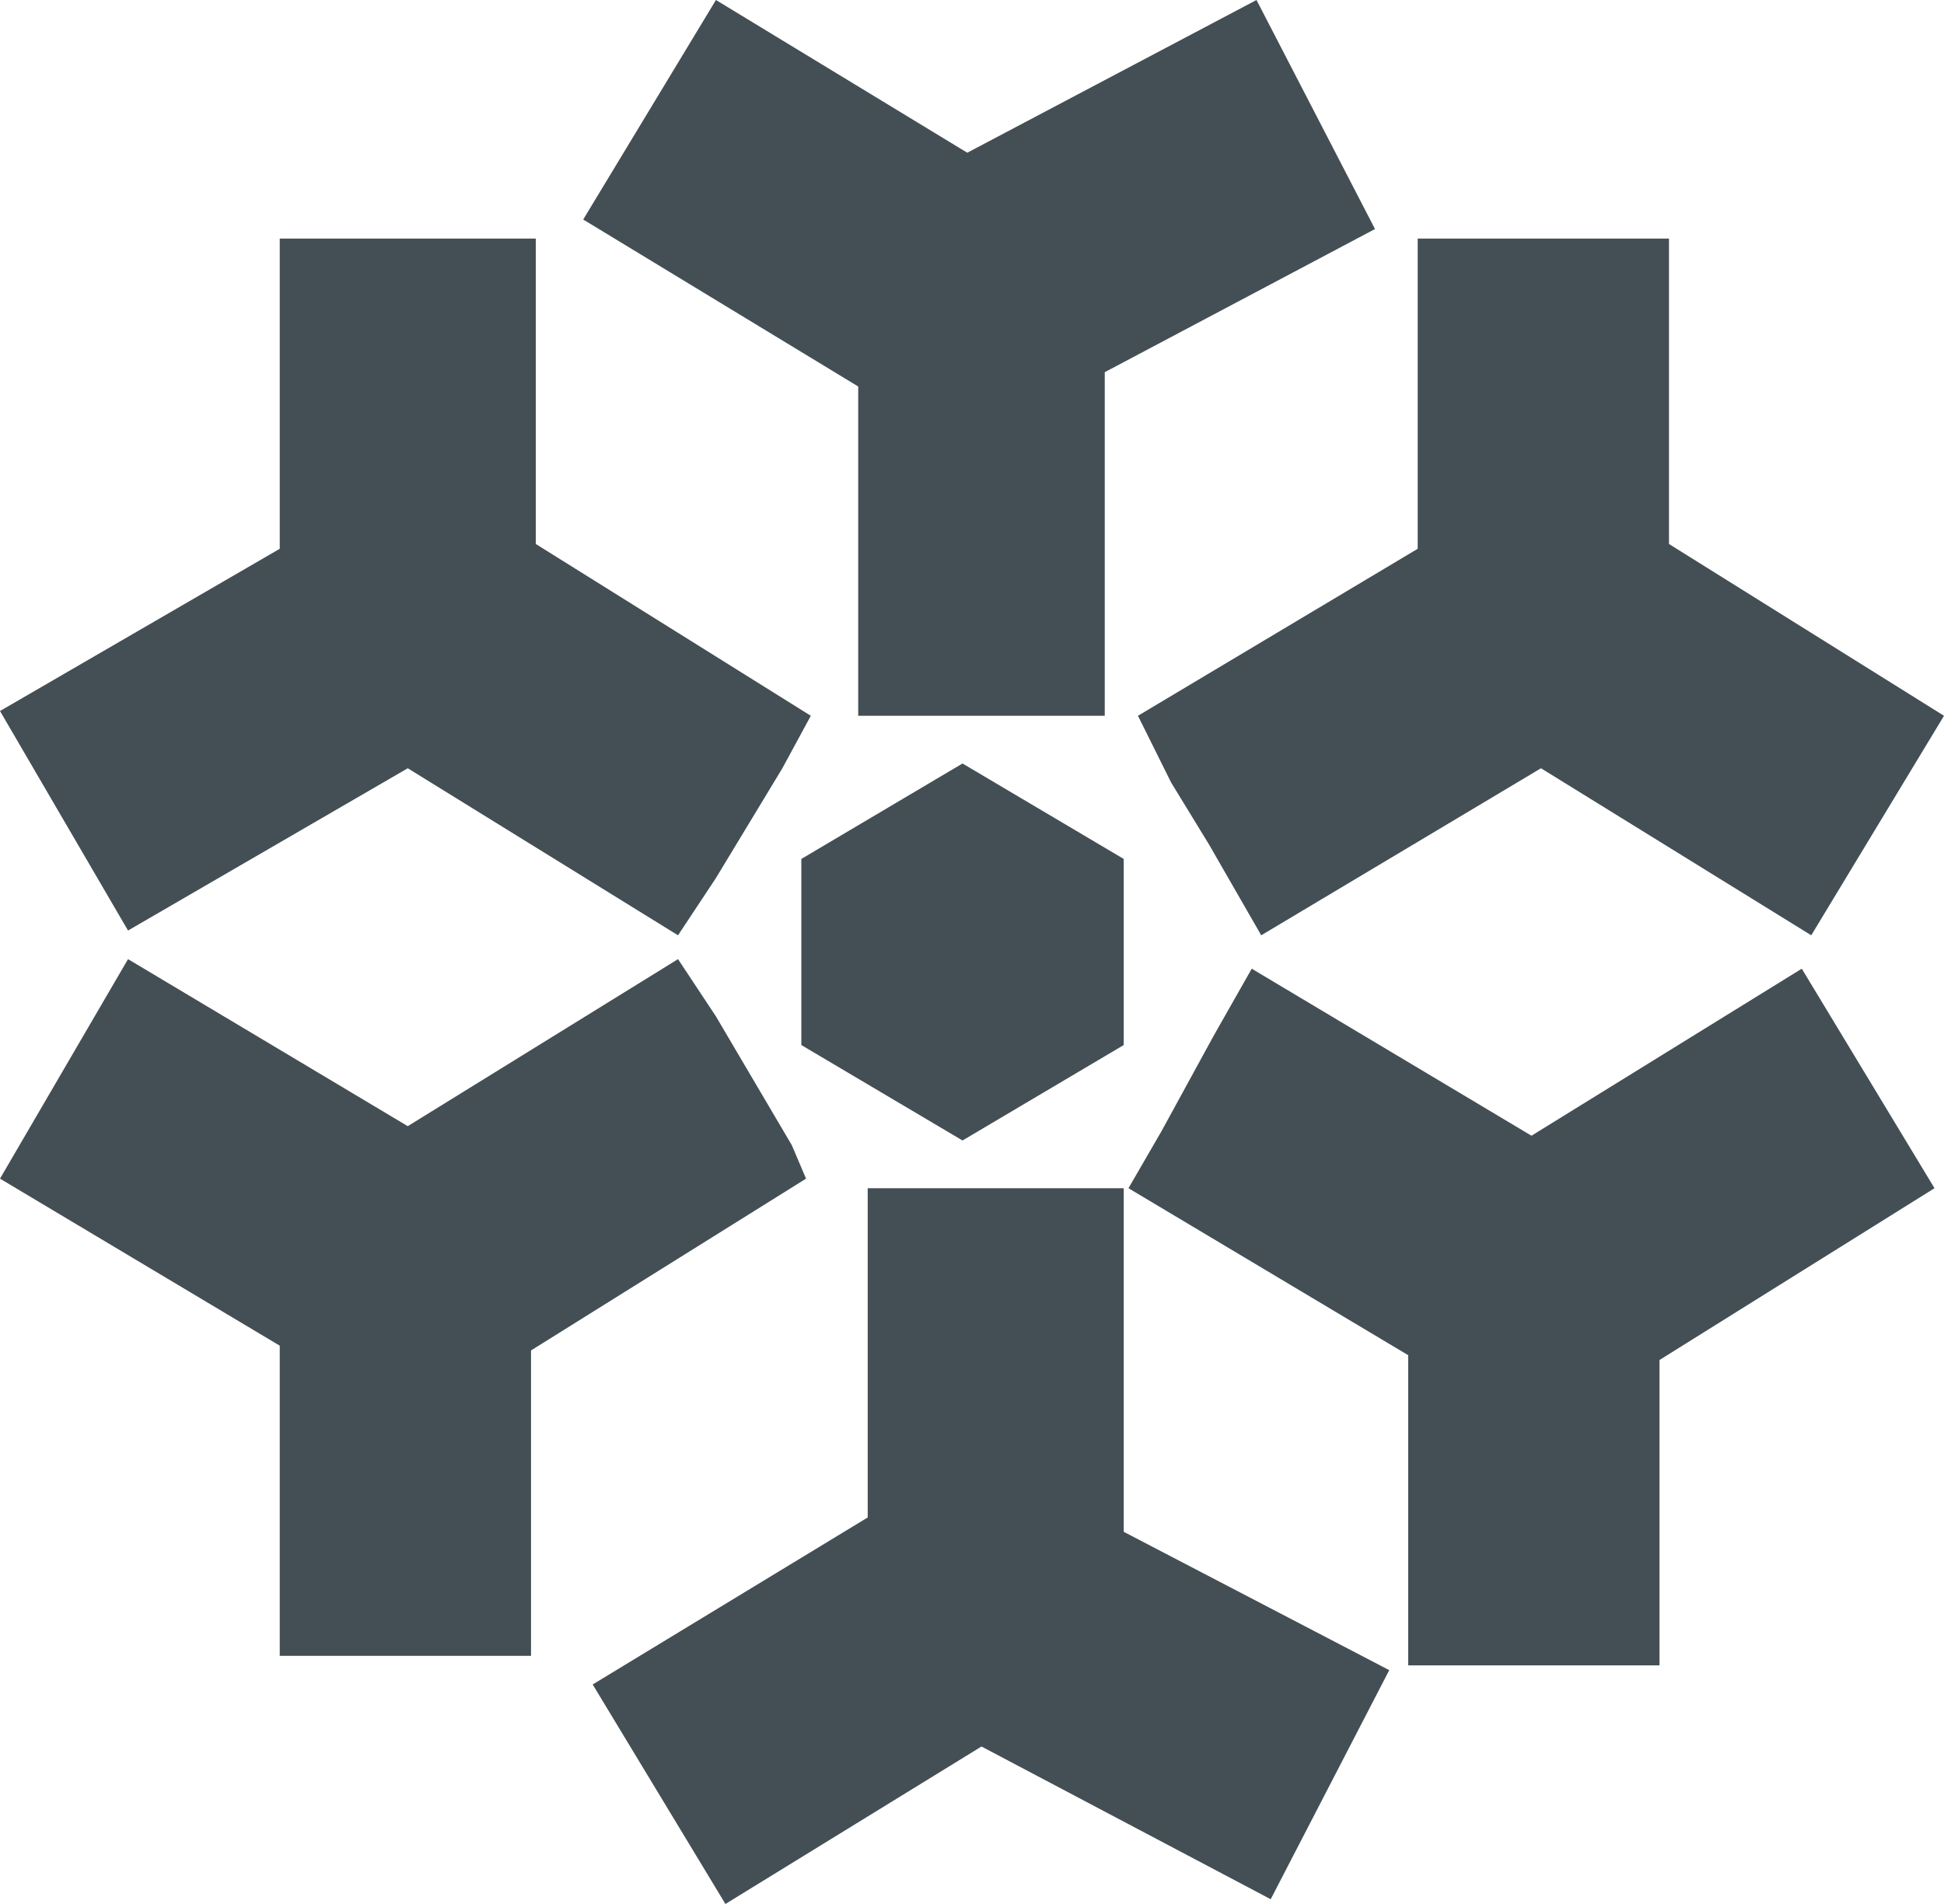 <svg width="49" height="48" viewBox="0 0 49 48" fill="none" xmlns="http://www.w3.org/2000/svg">
<path d="M45.415 24.421L48.761 29.955L41.829 34.286V41.985H35.495V34.165L28.444 29.955L29.28 28.511L30.595 26.105L31.551 24.421L38.602 28.632L45.415 24.421ZM29.52 19.729L30.476 21.293L31.79 23.579L38.842 19.368L45.654 23.579L49 18.045L42.068 13.714V6.015H35.734V13.835L28.683 18.045L29.52 19.729ZM20.198 21.654V26.346L24.261 28.752L28.324 26.346V21.654L24.261 19.248L20.198 21.654ZM28.085 29.955H26.771H24.381H21.99H21.871V38.256L14.939 42.466L18.285 48L24.739 44.03L32.029 47.88L35.017 42.105L28.324 38.617V29.955H28.085ZM21.632 18.045H21.751H24.142H26.532H27.846V9.383L34.658 5.774L31.671 0L24.381 3.85L18.046 0L14.7 5.534L21.632 9.744V18.045ZM19.959 28.872L18.046 25.624L17.09 24.18L10.278 28.391L3.227 24.18L0 29.714L7.051 33.925V41.744H13.385V34.045L20.317 29.714L19.959 28.872ZM10.278 19.368L17.09 23.579L18.046 22.135L19.72 19.368L20.437 18.045L13.505 13.714V6.015H7.051V13.835L0 17.925L3.227 23.459L10.278 19.368Z" fill="#444F55"/>
</svg>
